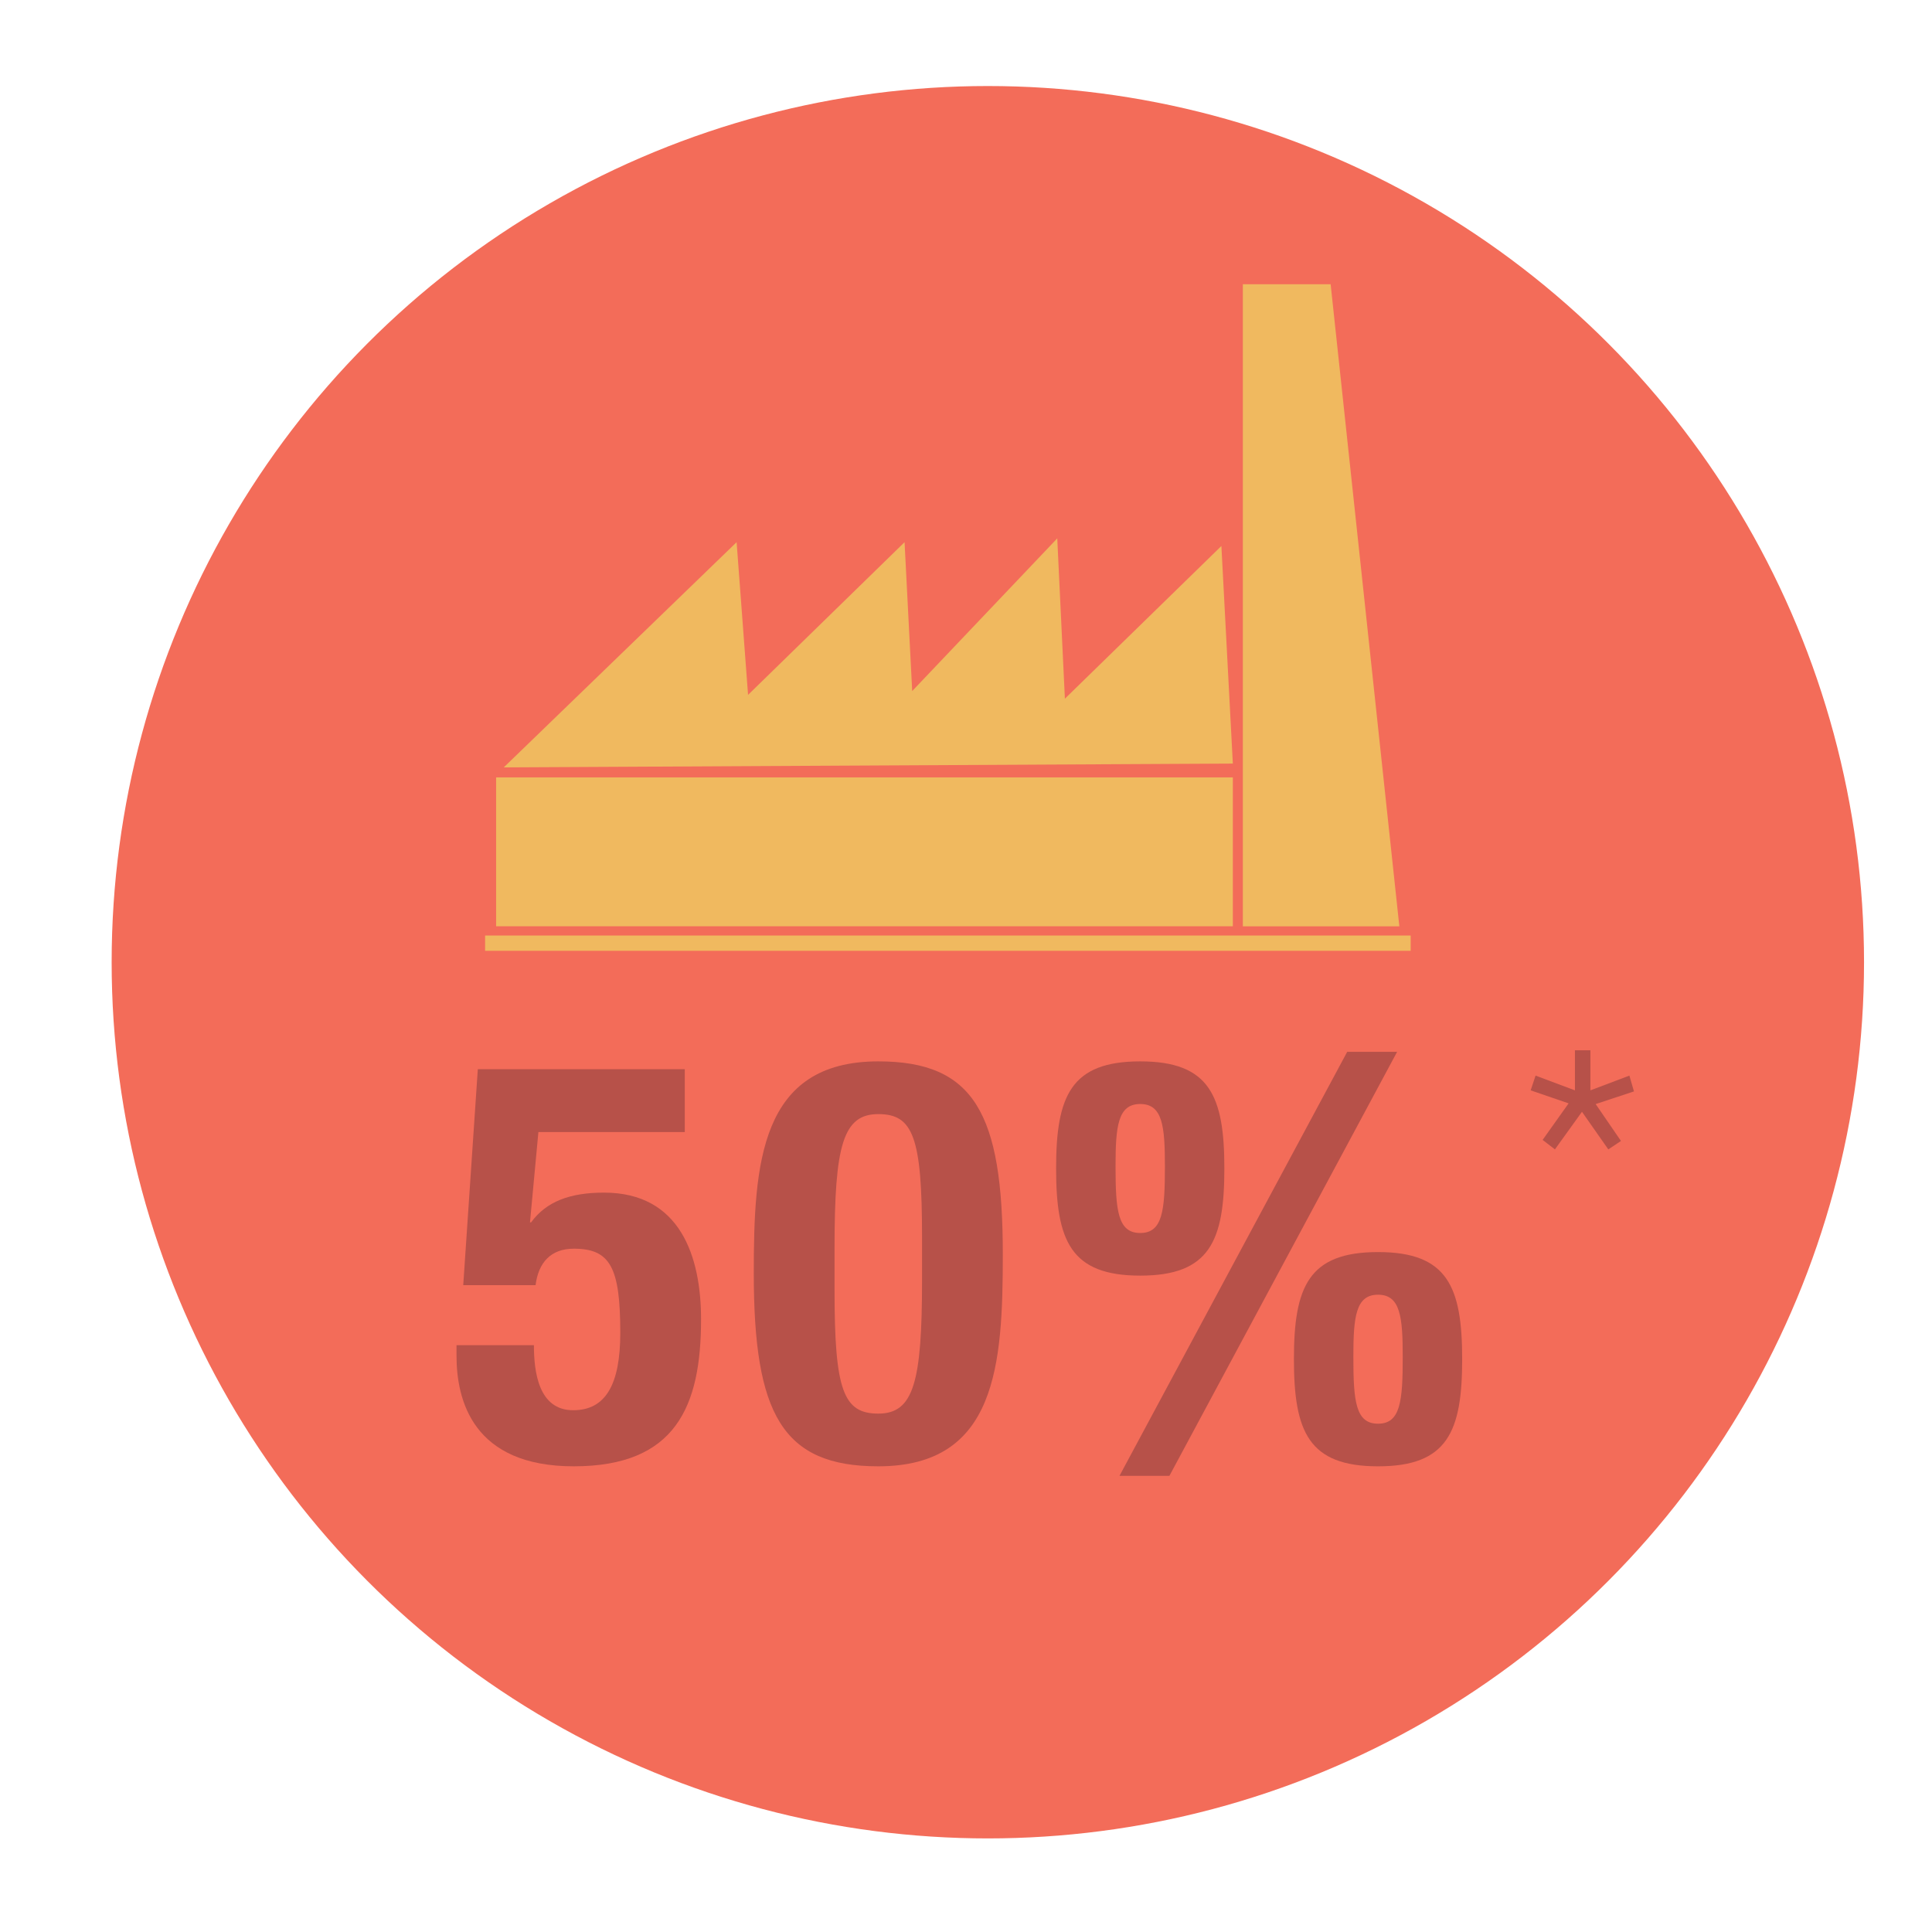 <?xml version="1.0" encoding="utf-8"?>
<!-- Generator: Adobe Illustrator 16.0.0, SVG Export Plug-In . SVG Version: 6.00 Build 0)  -->
<!DOCTYPE svg PUBLIC "-//W3C//DTD SVG 1.1//EN" "http://www.w3.org/Graphics/SVG/1.1/DTD/svg11.dtd">
<svg version="1.1" xmlns="http://www.w3.org/2000/svg" xmlns:xlink="http://www.w3.org/1999/xlink" x="0px" y="0px" width="231px"
	 height="229px" viewBox="0 0 231 229" enable-background="new 0 0 231 229" xml:space="preserve">
<g id="Calque_1">
	<circle fill="#F36C59" cx="118.111" cy="115.048" r="104.762"/>
	<g>
		<path fill="#B75149" d="M81.877,135.353H64.374l-1.006,10.797h0.134c1.811-2.481,4.627-3.554,8.718-3.554
			c9.121,0,11.602,7.645,11.602,15.155c0,10.395-3.018,17.569-15.223,17.569c-12.071,0-14.016-7.913-14.016-13.211v-1.273h9.254
			c0,3.152,0.536,7.779,4.694,7.779c3.89,0,5.633-3.085,5.633-9.255c0-7.846-1.208-10.06-5.566-10.06
			c-2.75,0-4.225,1.677-4.561,4.359h-8.65l1.743-25.818h24.746V135.353z"/>
		<path fill="#B75149" d="M105.014,126.903c11.467,0,14.887,6.236,14.887,23.068c0,13.211-0.737,25.349-14.887,25.349
			c-11.468,0-14.888-6.236-14.888-23.068C90.126,139.108,90.864,126.903,105.014,126.903z M99.783,154.331
			c0,11.937,1.073,14.687,5.231,14.687c4.225,0,5.23-3.756,5.23-15.961v-5.164c0-11.936-1.073-14.686-5.23-14.686
			c-4.225,0-5.231,3.756-5.231,15.961V154.331z"/>
		<path fill="#B75149" d="M136.332,126.903c8.315,0,10.059,4.157,10.059,12.809c0,8.65-1.744,12.808-10.059,12.808
			c-8.316,0-10.059-4.157-10.059-12.808C126.273,131.061,128.016,126.903,136.332,126.903z M136.332,147.424
			c2.683,0,2.951-2.683,2.951-7.98c0-4.761-0.268-7.443-2.951-7.443s-2.951,2.683-2.951,7.443
			C133.381,144.741,133.649,147.424,136.332,147.424z M161.077,125.764h5.968l-27.226,50.697h-5.969L161.077,125.764z
			 M164.766,149.704c8.315,0,10.059,4.157,10.059,12.808c0,8.651-1.744,12.809-10.059,12.809s-10.059-4.157-10.059-12.809
			C154.707,153.861,156.45,149.704,164.766,149.704z M164.766,170.225c2.683,0,2.951-2.683,2.951-7.98
			c0-4.762-0.268-7.443-2.951-7.443s-2.951,2.682-2.951,7.443C161.815,167.542,162.083,170.225,164.766,170.225z"/>
	</g>
</g>
<g id="Calque_3" display="none">
</g>
<g id="Calque_4">
	<polygon fill="#F0B95F" points="60.231,91.754 88.073,64.826 89.442,83.082 108.154,64.826 109.067,82.626 126.411,64.369 
		127.324,83.538 146.036,65.282 147.405,91.298 	"/>
	<rect x="59.319" y="92.949" fill="#F0B95F" width="88.086" height="17.8"/>
	<polygon fill="#F0B95F" points="148.601,33.984 159.098,33.984 167.313,110.756 148.601,110.756 	"/>
	<rect x="58" y="111.857" fill="#F0B95F" width="110.667" height="1.825"/>
	<g>
		<path fill="#B75149" d="M183.014,130.369l0.588-1.764l4.705,1.764v-4.789h1.849v4.789l4.663-1.764l0.546,1.89l-4.579,1.513
			l3.025,4.411l-1.513,1.008l-3.15-4.495l-3.234,4.495l-1.47-1.134l3.108-4.369L183.014,130.369z"/>
	</g>
</g>
</svg>
